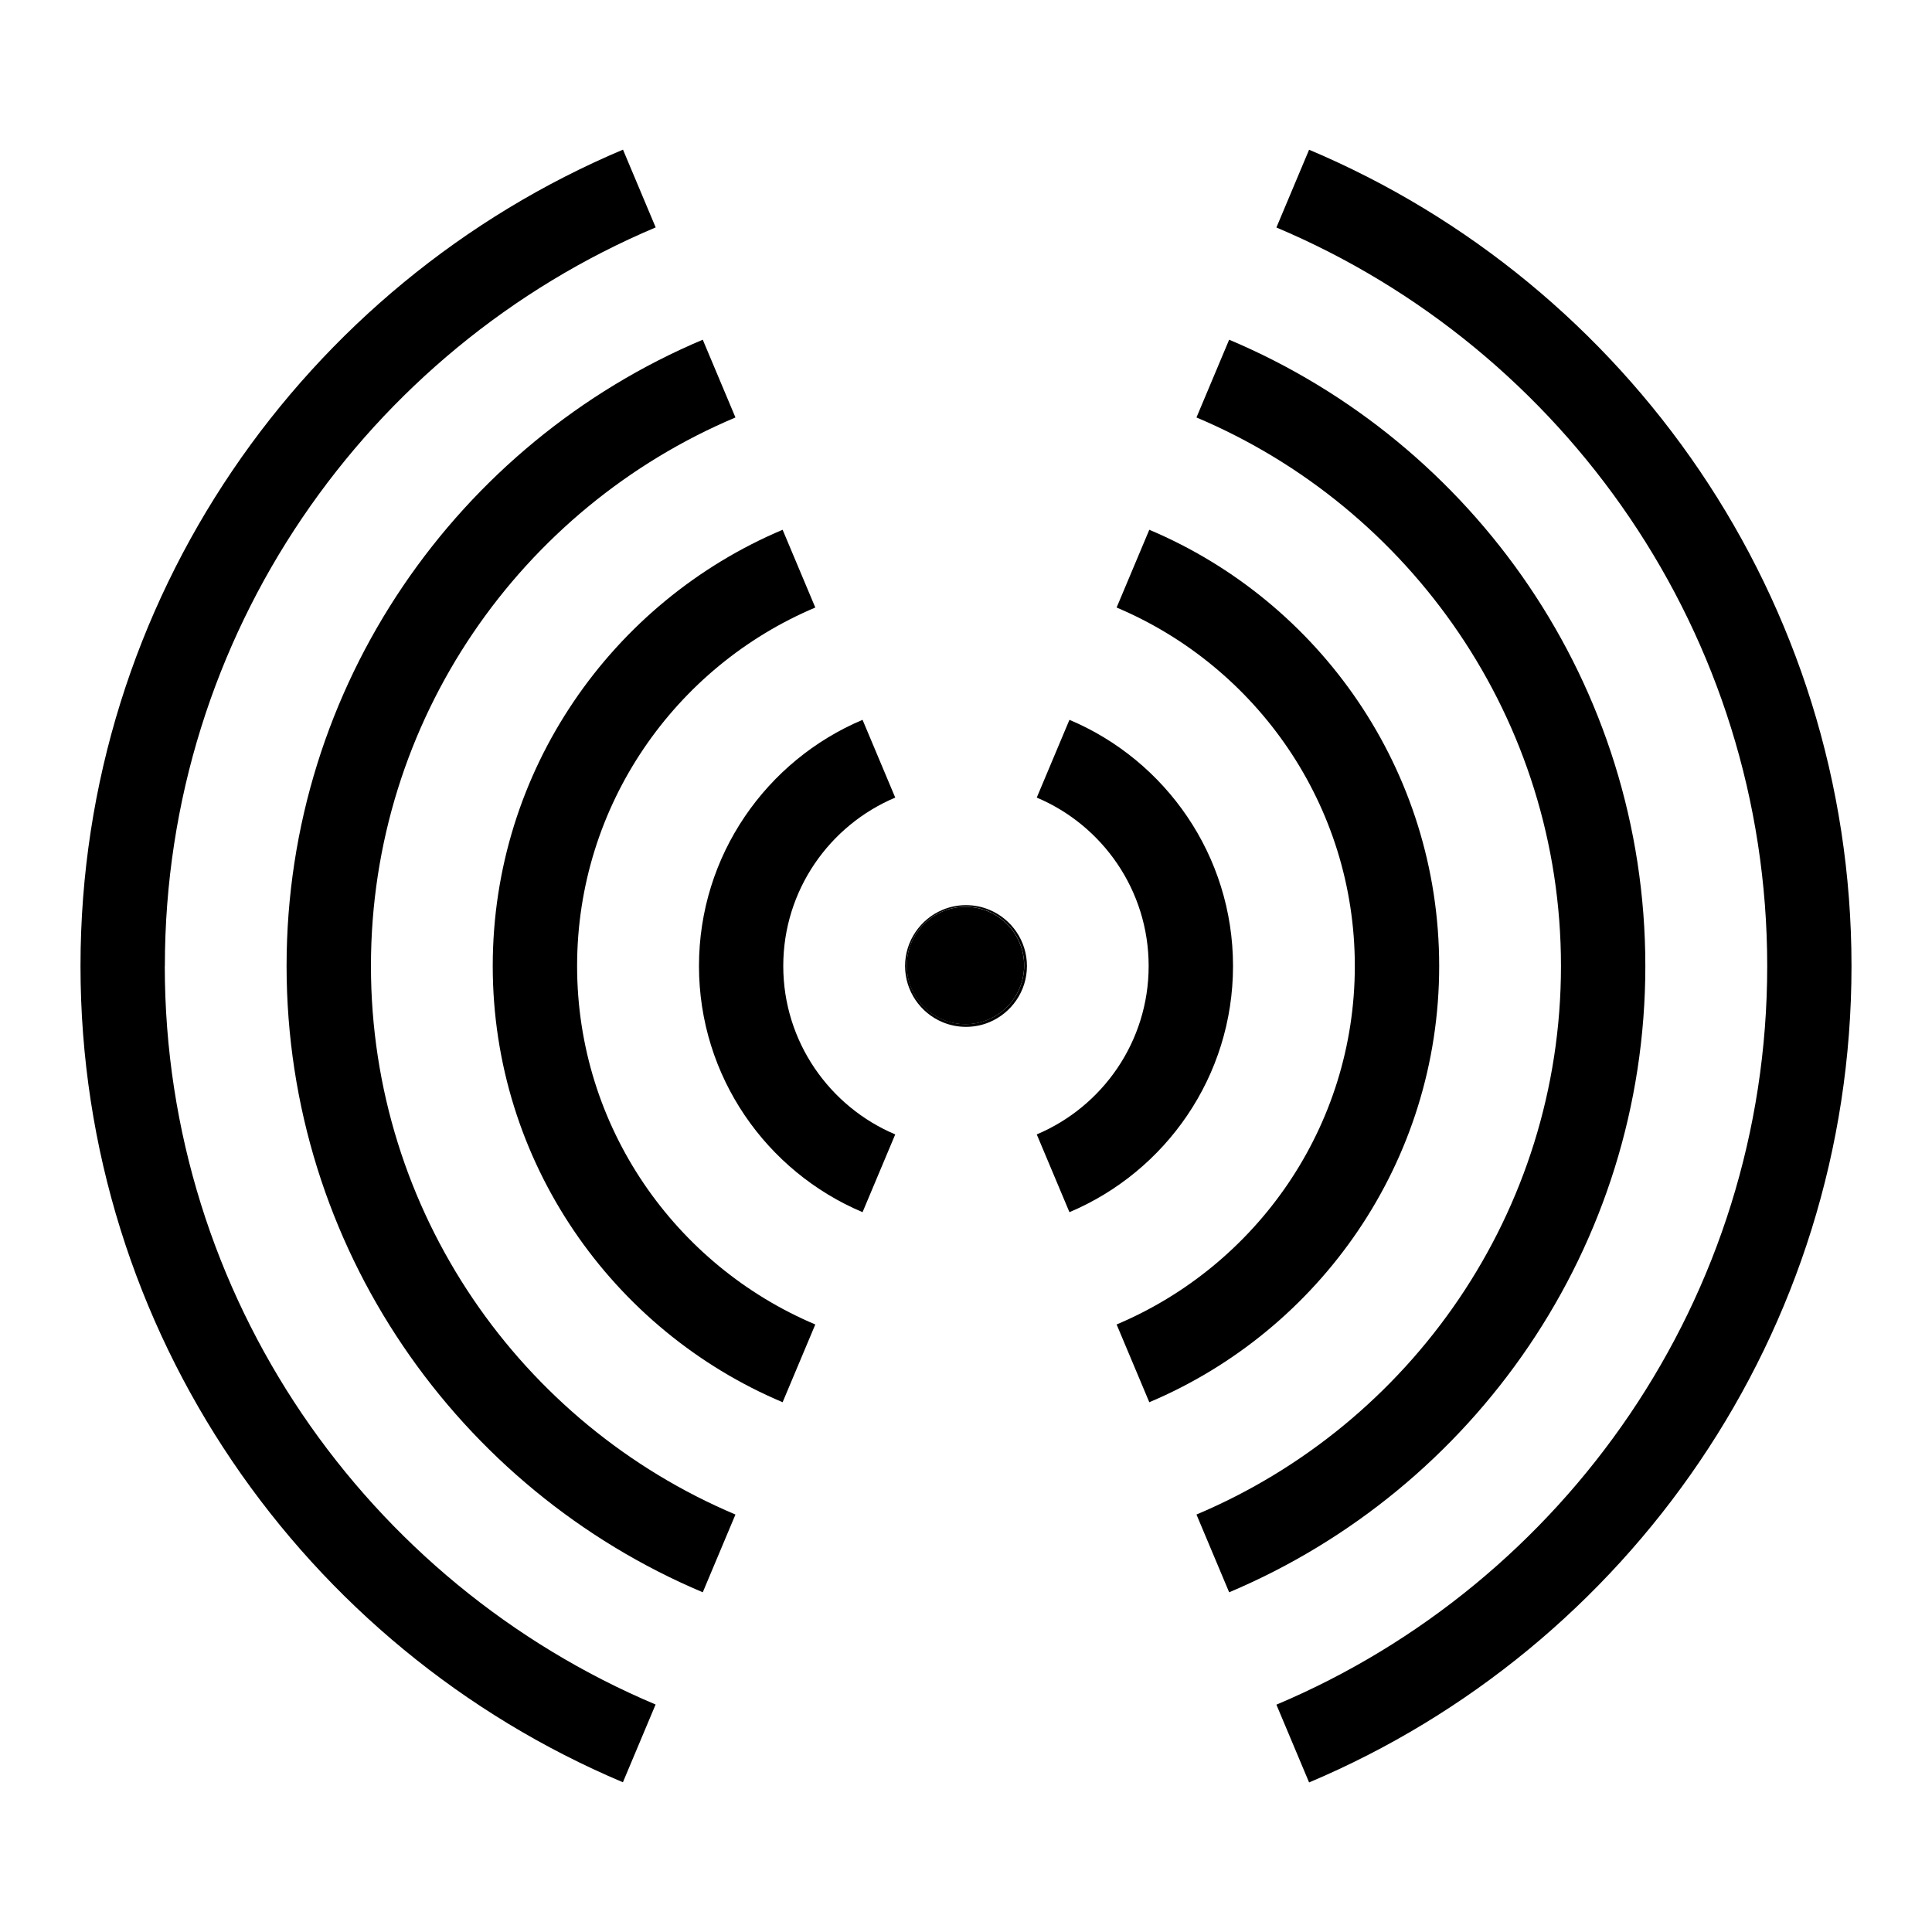 <?xml version="1.0" encoding="UTF-8"?><svg id="Layer_1" xmlns="http://www.w3.org/2000/svg" width="24" height="24" viewBox="0 0 24 24"><g id="TU_TruContact_Icon_Black"><path d="m23,12c0-4.555-2.783-8.472-6.738-10.14l-.406.966c3.578,1.51,6.097,5.053,6.097,9.175s-2.518,7.665-6.097,9.175l.406.966c3.955-1.668,6.738-5.585,6.738-10.14l-0.0 0Z"/><path d="m2.048,12c0-4.121,2.518-7.665,6.097-9.175l-.406-.966C3.783,3.528,1,7.445,1,12s2.783,8.472,6.738,10.14l.406-.966c-3.578-1.509-6.097-5.053-6.097-9.175v0Z"/><path d="m20.439,12c0-3.495-2.135-6.5-5.17-7.78l-.406.966c2.658,1.121,4.528,3.753,4.528,6.814s-1.87,5.693-4.528,6.814l.406.966c3.034-1.28,5.17-4.285,5.17-7.78Z"/><path d="m4.608,12c0-3.061,1.87-5.693,4.528-6.814l-.406-.966c-3.034,1.28-5.17,4.285-5.17,7.78s2.135,6.5,5.17,7.78l.406-.966c-2.658-1.121-4.528-3.753-4.528-6.814v-0Z"/><path d="m7.169,12c0-2,1.222-3.721,2.959-4.453l-.406-.966c-2.114.892-3.601,2.985-3.601,5.419s1.487,4.527,3.601,5.419l.406-.966c-1.737-.733-2.959-2.453-2.959-4.453Z"/><path d="m17.878,12c0-2.434-1.487-4.527-3.601-5.419l-.406.966c1.737.733,2.959,2.453,2.959,4.453s-1.222,3.721-2.959,4.453l.406.966c2.114-.892,3.601-2.985,3.601-5.419l-0.0 0Z"/><path d="m15.317,12c0-1.374-.839-2.555-2.032-3.058l-.406.966c.816.344,1.39,1.152,1.39,2.092s-.574,1.748-1.39,2.092l.406.966c1.193-.503,2.032-1.684,2.032-3.058l0.0 0Z"/><path d="m9.73,12c0-.94.574-1.748,1.391-2.092l-.406-.966c-1.193.503-2.032,1.684-2.032,3.058s.839,2.555,2.032,3.058l.406-.966c-.816-.344-1.391-1.153-1.391-2.092l0-0Z"/><path d="m12.757,12c0-.313-.192-.583-.464-.697-.09-.038-.189-.059-.293-.059s-.203.021-.293.059c-.272.115-.464.384-.464.697s.192.583.464.697c.09.038.189.059.293.059s.203-.021.293-.059c.272-.115.464-.384.464-.697l0-0Zm-.763.722c-.402,0-.729-.326-.729-.729s.326-.729.729-.729.729.326.729.729-.326.729-.729.729Z"/><path d="m11.993,11.265c-.402,0-.729.326-.729.729s.326.729.729.729.729-.326.729-.729-.326-.729-.729-.729Z"/></g></svg>